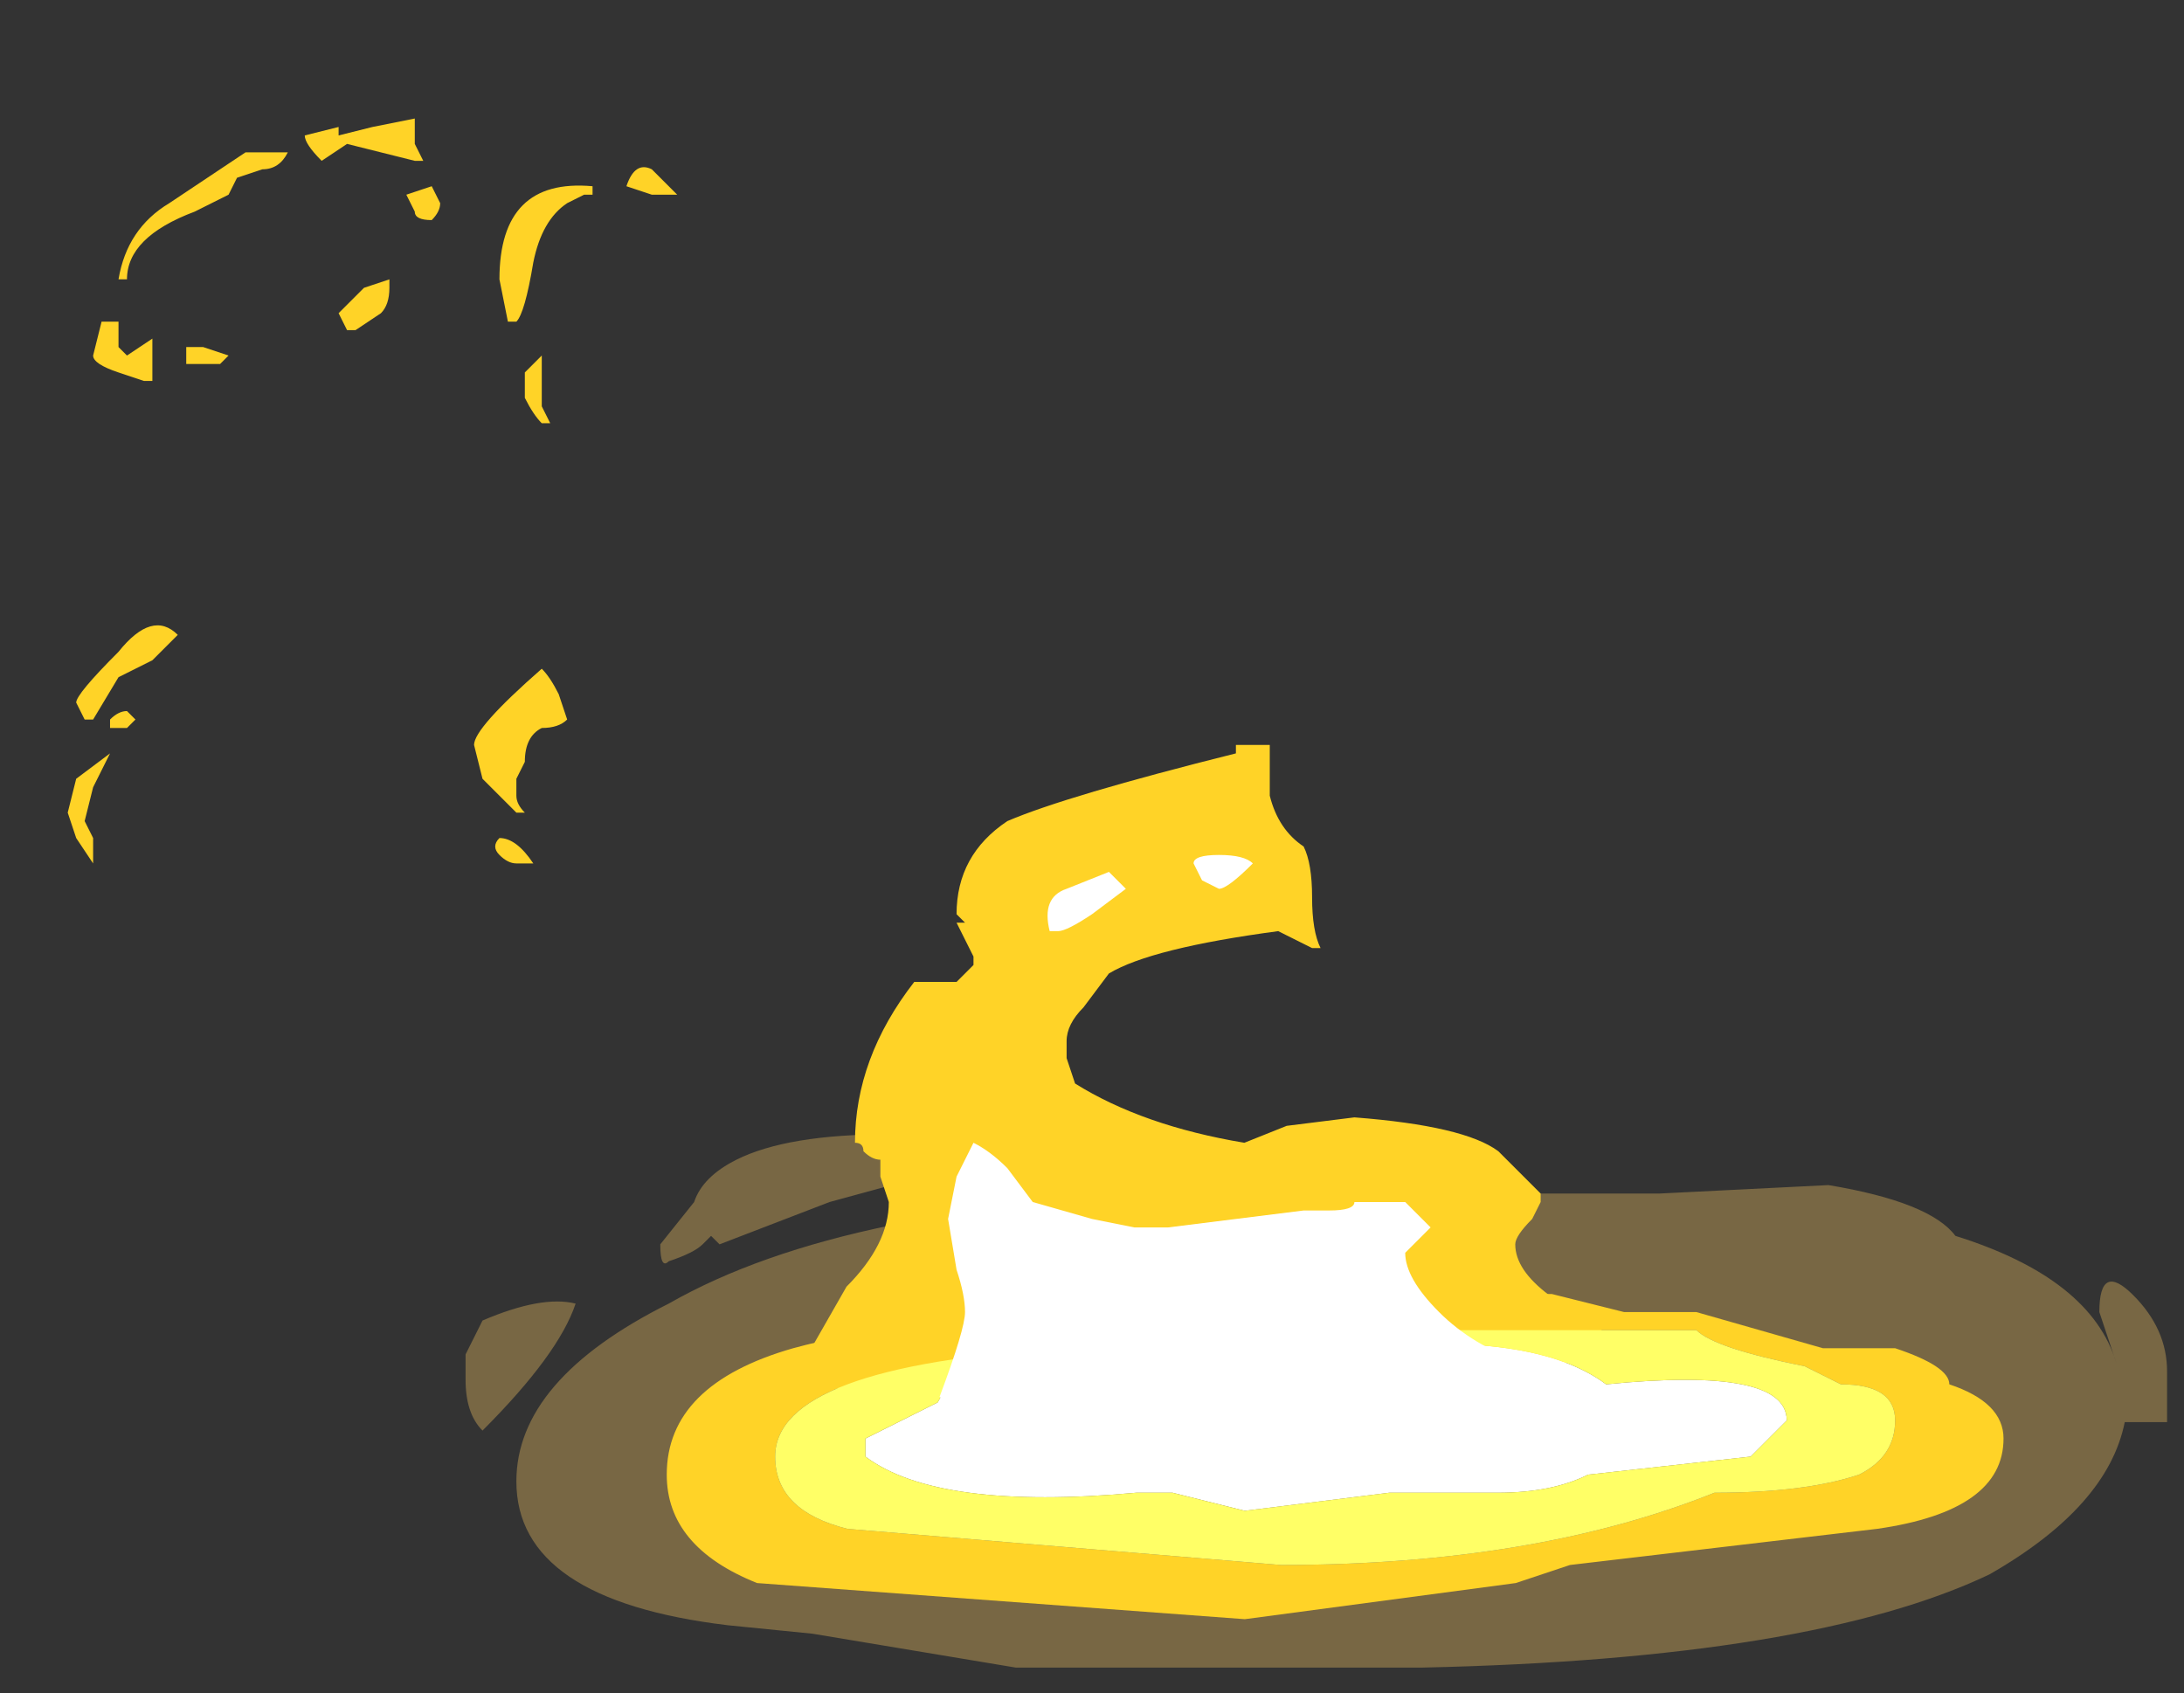 <?xml version="1.0" encoding="UTF-8" standalone="no"?>
<svg xmlns:ffdec="https://www.free-decompiler.com/flash" xmlns:xlink="http://www.w3.org/1999/xlink" ffdec:objectType="frame" height="70.0px" width="90.3px" xmlns="http://www.w3.org/2000/svg">
  <rect width="100%" height="100%" fill="#333333" stroke="none"/>
  <g transform="matrix(1.0, 0.0, 0.0, 1.0, 52.5, 54.6)">
    <use ffdec:characterId="4748" height="3.15" transform="matrix(7.0, 0.0, 0.0, 7.0, -33.25, -7.7)" width="10.05" xlink:href="#shape0"/>
    <use ffdec:characterId="4770" height="7.55" transform="matrix(7.0, 0.0, 0.0, 7.0, -49.7, -49.7)" width="9.2" xlink:href="#shape1"/>
    <use ffdec:characterId="4714" height="6.3" transform="matrix(-2.134, 0.0, 0.0, 2.134, 30.338, -1.096)" width="25.9" xlink:href="#sprite0"/>
    <use ffdec:characterId="4723" height="3.5" transform="matrix(7.0, 0.0, 0.0, 7.0, -13.65, -19.25)" width="3.55" xlink:href="#shape3"/>
  </g>
  <defs>
    <g id="shape0" transform="matrix(1.0, 0.0, 0.0, 1.0, 4.75, 1.1)">
      <path d="M2.3 -0.75 L3.3 -0.8 Q3.9 -0.7 4.05 -0.5 4.85 -0.25 5.0 0.25 L4.9 -0.05 Q4.9 -0.35 5.1 -0.15 5.3 0.05 5.3 0.3 L5.3 0.6 5.05 0.6 Q4.95 1.1 4.25 1.5 3.2 2.0 0.9 2.05 L-1.5 2.05 -2.7 1.85 -3.2 1.8 Q-4.45 1.65 -4.45 0.95 -4.45 0.35 -3.55 -0.1 -2.5 -0.7 -0.4 -0.75 L2.3 -0.75 M-4.1 -0.1 Q-4.2 0.2 -4.65 0.65 -4.75 0.55 -4.75 0.35 L-4.75 0.2 -4.65 0.0 Q-4.3 -0.15 -4.1 -0.1 M-3.35 -0.45 Q-3.4 -0.4 -3.55 -0.35 -3.6 -0.3 -3.6 -0.45 L-3.4 -0.7 Q-3.35 -0.85 -3.15 -0.95 -2.85 -1.1 -2.25 -1.1 -2.05 -1.1 -1.95 -1.05 -1.8 -0.95 -1.6 -0.95 L-2.05 -0.85 -2.6 -0.7 -3.25 -0.45 -3.3 -0.5 -3.35 -0.45" fill="#ffcc66" fill-opacity="0.337" fill-rule="evenodd" stroke="none"/>
    </g>
    <g id="shape1" transform="matrix(1.0, 0.0, 0.0, 1.0, 7.1, 7.1)">
      <path d="M0.2 -2.8 Q0.25 -2.7 0.25 -2.5 0.25 -2.3 0.3 -2.2 L0.25 -2.2 0.05 -2.3 Q-0.7 -2.2 -0.95 -2.05 L-0.95 -2.05 -1.1 -1.85 Q-1.2 -1.75 -1.2 -1.65 L-1.2 -1.55 -1.15 -1.4 Q-0.75 -1.15 -0.15 -1.05 L0.1 -1.15 0.5 -1.2 Q1.15 -1.15 1.35 -1.0 L1.6 -0.75 1.6 -0.7 1.55 -0.6 Q1.45 -0.5 1.45 -0.45 1.45 -0.3 1.65 -0.15 L2.1 0.15 2.0 0.25 0.0 0.25 -0.75 0.3 -1.0 0.4 -1.4 0.45 -2.6 0.4 -2.7 0.3 -2.7 0.15 -2.5 -0.2 Q-2.25 -0.45 -2.25 -0.7 L-2.3 -0.85 -2.3 -0.95 Q-2.35 -0.95 -2.4 -1.0 -2.4 -1.05 -2.45 -1.05 -2.45 -1.55 -2.1 -2.0 L-1.85 -2.0 -1.75 -2.1 -1.75 -2.15 -1.85 -2.35 -1.8 -2.35 -1.85 -2.4 Q-1.85 -2.75 -1.55 -2.95 -1.2 -3.1 -0.2 -3.35 L-0.2 -3.4 0.0 -3.4 0.0 -3.1 Q0.05 -2.9 0.2 -2.8 M-5.05 -7.1 L-5.05 -6.95 -5.0 -6.85 -5.05 -6.85 -5.45 -6.95 -5.6 -6.85 Q-5.7 -6.95 -5.7 -7.0 L-5.5 -7.05 -5.5 -7.0 -5.3 -7.05 -5.05 -7.1 M-6.35 -6.55 Q-6.75 -6.4 -6.75 -6.15 L-6.8 -6.15 Q-6.75 -6.45 -6.5 -6.6 L-6.05 -6.9 -5.8 -6.9 Q-5.85 -6.8 -5.95 -6.8 L-6.1 -6.75 -6.15 -6.65 Q-6.25 -6.6 -6.35 -6.55 M-6.8 -5.75 L-6.75 -5.7 -6.6 -5.8 -6.6 -5.55 -6.65 -5.55 -6.8 -5.6 Q-6.95 -5.65 -6.95 -5.7 L-6.9 -5.9 -6.8 -5.9 Q-6.8 -5.85 -6.8 -5.75 M-6.15 -5.7 L-6.2 -5.65 -6.4 -5.65 -6.4 -5.75 -6.3 -5.75 -6.15 -5.7 M-6.6 -3.9 L-6.8 -3.8 -6.95 -3.55 -7.0 -3.55 -7.05 -3.65 Q-7.05 -3.7 -6.8 -3.95 -6.6 -4.2 -6.45 -4.05 L-6.6 -3.9 M-6.7 -3.55 L-6.75 -3.5 -6.85 -3.5 -6.85 -3.55 Q-6.8 -3.6 -6.75 -3.6 L-6.7 -3.55 M-7.1 -3.0 L-7.05 -3.2 -6.85 -3.35 -6.95 -3.15 -7.0 -2.95 -6.95 -2.85 -6.95 -2.7 -7.05 -2.85 -7.1 -3.0 M-3.8 -6.7 Q-3.75 -6.85 -3.65 -6.8 L-3.5 -6.65 -3.65 -6.65 -3.8 -6.7 M-4.05 -6.65 L-4.15 -6.6 Q-4.3 -6.5 -4.35 -6.25 -4.4 -5.95 -4.45 -5.9 L-4.5 -5.9 -4.55 -6.15 Q-4.55 -6.75 -4.0 -6.7 L-4.0 -6.65 -4.05 -6.65 M-4.3 -5.6 L-4.3 -5.4 -4.25 -5.3 -4.3 -5.3 Q-4.35 -5.35 -4.4 -5.45 L-4.4 -5.6 -4.3 -5.7 -4.3 -5.6 M-4.9 -6.6 Q-4.9 -6.55 -4.95 -6.5 -5.05 -6.5 -5.05 -6.55 L-5.1 -6.65 -4.95 -6.7 -4.9 -6.6 M-5.2 -6.15 L-5.2 -6.1 Q-5.2 -6.0 -5.25 -5.95 L-5.4 -5.85 -5.45 -5.85 -5.5 -5.95 Q-5.45 -6.0 -5.35 -6.1 L-5.2 -6.15 M-4.15 -3.55 Q-4.2 -3.5 -4.3 -3.5 -4.4 -3.45 -4.4 -3.3 L-4.45 -3.2 -4.45 -3.1 Q-4.45 -3.05 -4.4 -3.0 L-4.45 -3.0 -4.65 -3.2 -4.7 -3.4 Q-4.7 -3.5 -4.3 -3.85 -4.25 -3.8 -4.2 -3.7 L-4.15 -3.55 M-4.35 -2.7 L-4.45 -2.7 Q-4.5 -2.7 -4.55 -2.75 -4.6 -2.8 -4.55 -2.85 -4.45 -2.85 -4.35 -2.7" fill="#ffd327" fill-rule="evenodd" stroke="none"/>
    </g>
    <g id="sprite0" transform="matrix(1.0, 0.0, 0.0, 1.0, 12.95, 6.3)">
      <use ffdec:characterId="4713" height="0.9" transform="matrix(7.0, 0.0, 0.0, 7.0, -12.95, -6.3)" width="3.7" xlink:href="#shape2"/>
    </g>
    <g id="shape2" transform="matrix(1.0, 0.0, 0.0, 1.0, 1.85, 0.9)">
      <path d="M0.25 -0.3 L-0.15 -0.35 -0.45 -0.35 Q-0.6 -0.35 -0.7 -0.4 L-1.15 -0.45 -1.25 -0.55 Q-1.25 -0.7 -0.75 -0.65 -0.55 -0.8 -0.05 -0.75 L0.55 -0.6 0.9 -0.7 Q1.05 -0.7 1.1 -0.6 1.2 -0.55 1.3 -0.5 L1.3 -0.45 Q1.1 -0.3 0.55 -0.35 L0.45 -0.35 0.25 -0.3" fill="#ffffff" fill-rule="evenodd" stroke="none"/>
      <path d="M0.15 -0.15 L1.35 -0.25 Q1.55 -0.3 1.55 -0.45 1.55 -0.7 0.75 -0.75 L-0.1 -0.8 -1.0 -0.8 Q-1.05 -0.75 -1.3 -0.7 L-1.4 -0.65 Q-1.55 -0.65 -1.55 -0.55 -1.55 -0.45 -1.45 -0.4 -1.3 -0.35 -1.05 -0.35 -0.55 -0.15 0.15 -0.15 M1.85 -0.4 Q1.85 -0.2 1.6 -0.1 L0.25 0.0 -0.5 -0.1 -0.65 -0.15 -1.5 -0.25 Q-1.85 -0.3 -1.85 -0.5 -1.85 -0.6 -1.7 -0.65 -1.7 -0.7 -1.55 -0.75 L-1.35 -0.75 -1.0 -0.85 -0.8 -0.85 -0.6 -0.9 Q0.95 -0.9 1.5 -0.75 1.85 -0.65 1.85 -0.4" fill="#ffd327" fill-rule="evenodd" stroke="none"/>
      <path d="M0.15 -0.15 Q-0.55 -0.15 -1.05 -0.35 -1.3 -0.35 -1.45 -0.4 -1.55 -0.45 -1.55 -0.55 -1.55 -0.65 -1.4 -0.65 L-1.3 -0.7 Q-1.05 -0.75 -1.0 -0.8 L-0.1 -0.8 0.75 -0.75 Q1.55 -0.7 1.55 -0.45 1.55 -0.3 1.35 -0.25 L0.15 -0.15 M0.25 -0.3 L0.45 -0.35 0.55 -0.35 Q1.1 -0.3 1.3 -0.45 L1.3 -0.5 Q1.2 -0.55 1.1 -0.6 1.05 -0.7 0.9 -0.7 L0.55 -0.6 -0.05 -0.75 Q-0.55 -0.8 -0.75 -0.65 -1.25 -0.7 -1.25 -0.55 L-1.15 -0.45 -0.7 -0.4 Q-0.6 -0.35 -0.45 -0.35 L-0.15 -0.35 0.25 -0.3" fill="#ffff66" fill-rule="evenodd" stroke="none"/>
    </g>
    <g id="shape3" transform="matrix(1.0, 0.0, 0.0, 1.0, 1.95, 2.75)">
      <path d="M0.35 -0.65 Q0.5 -0.65 0.5 -0.7 L0.8 -0.7 0.95 -0.55 0.8 -0.4 Q0.8 -0.25 1.0 -0.05 1.2 0.15 1.5 0.25 L1.55 0.25 1.6 0.3 Q1.6 0.45 1.45 0.45 1.25 0.45 1.05 0.25 0.95 0.35 0.55 0.5 -0.05 0.75 -0.55 0.75 -1.25 0.75 -1.6 0.6 -1.8 0.5 -1.85 0.45 L-1.9 0.5 -1.95 0.45 Q-1.8 0.05 -1.8 -0.05 -1.8 -0.15 -1.85 -0.3 L-1.9 -0.6 -1.85 -0.85 -1.75 -1.05 Q-1.65 -1.0 -1.55 -0.9 L-1.4 -0.7 -1.05 -0.6 -0.8 -0.55 -0.6 -0.55 0.2 -0.65 0.35 -0.65 M-0.3 -2.75 Q-0.15 -2.75 -0.1 -2.7 -0.25 -2.55 -0.3 -2.55 L-0.4 -2.6 -0.45 -2.7 Q-0.45 -2.75 -0.3 -2.75 M-0.95 -2.65 L-0.85 -2.55 -1.05 -2.4 Q-1.2 -2.3 -1.25 -2.3 L-1.3 -2.3 Q-1.35 -2.5 -1.2 -2.55 L-0.95 -2.65" fill="#ffffff" fill-rule="evenodd" stroke="none"/>
    </g>
  </defs>
</svg>
